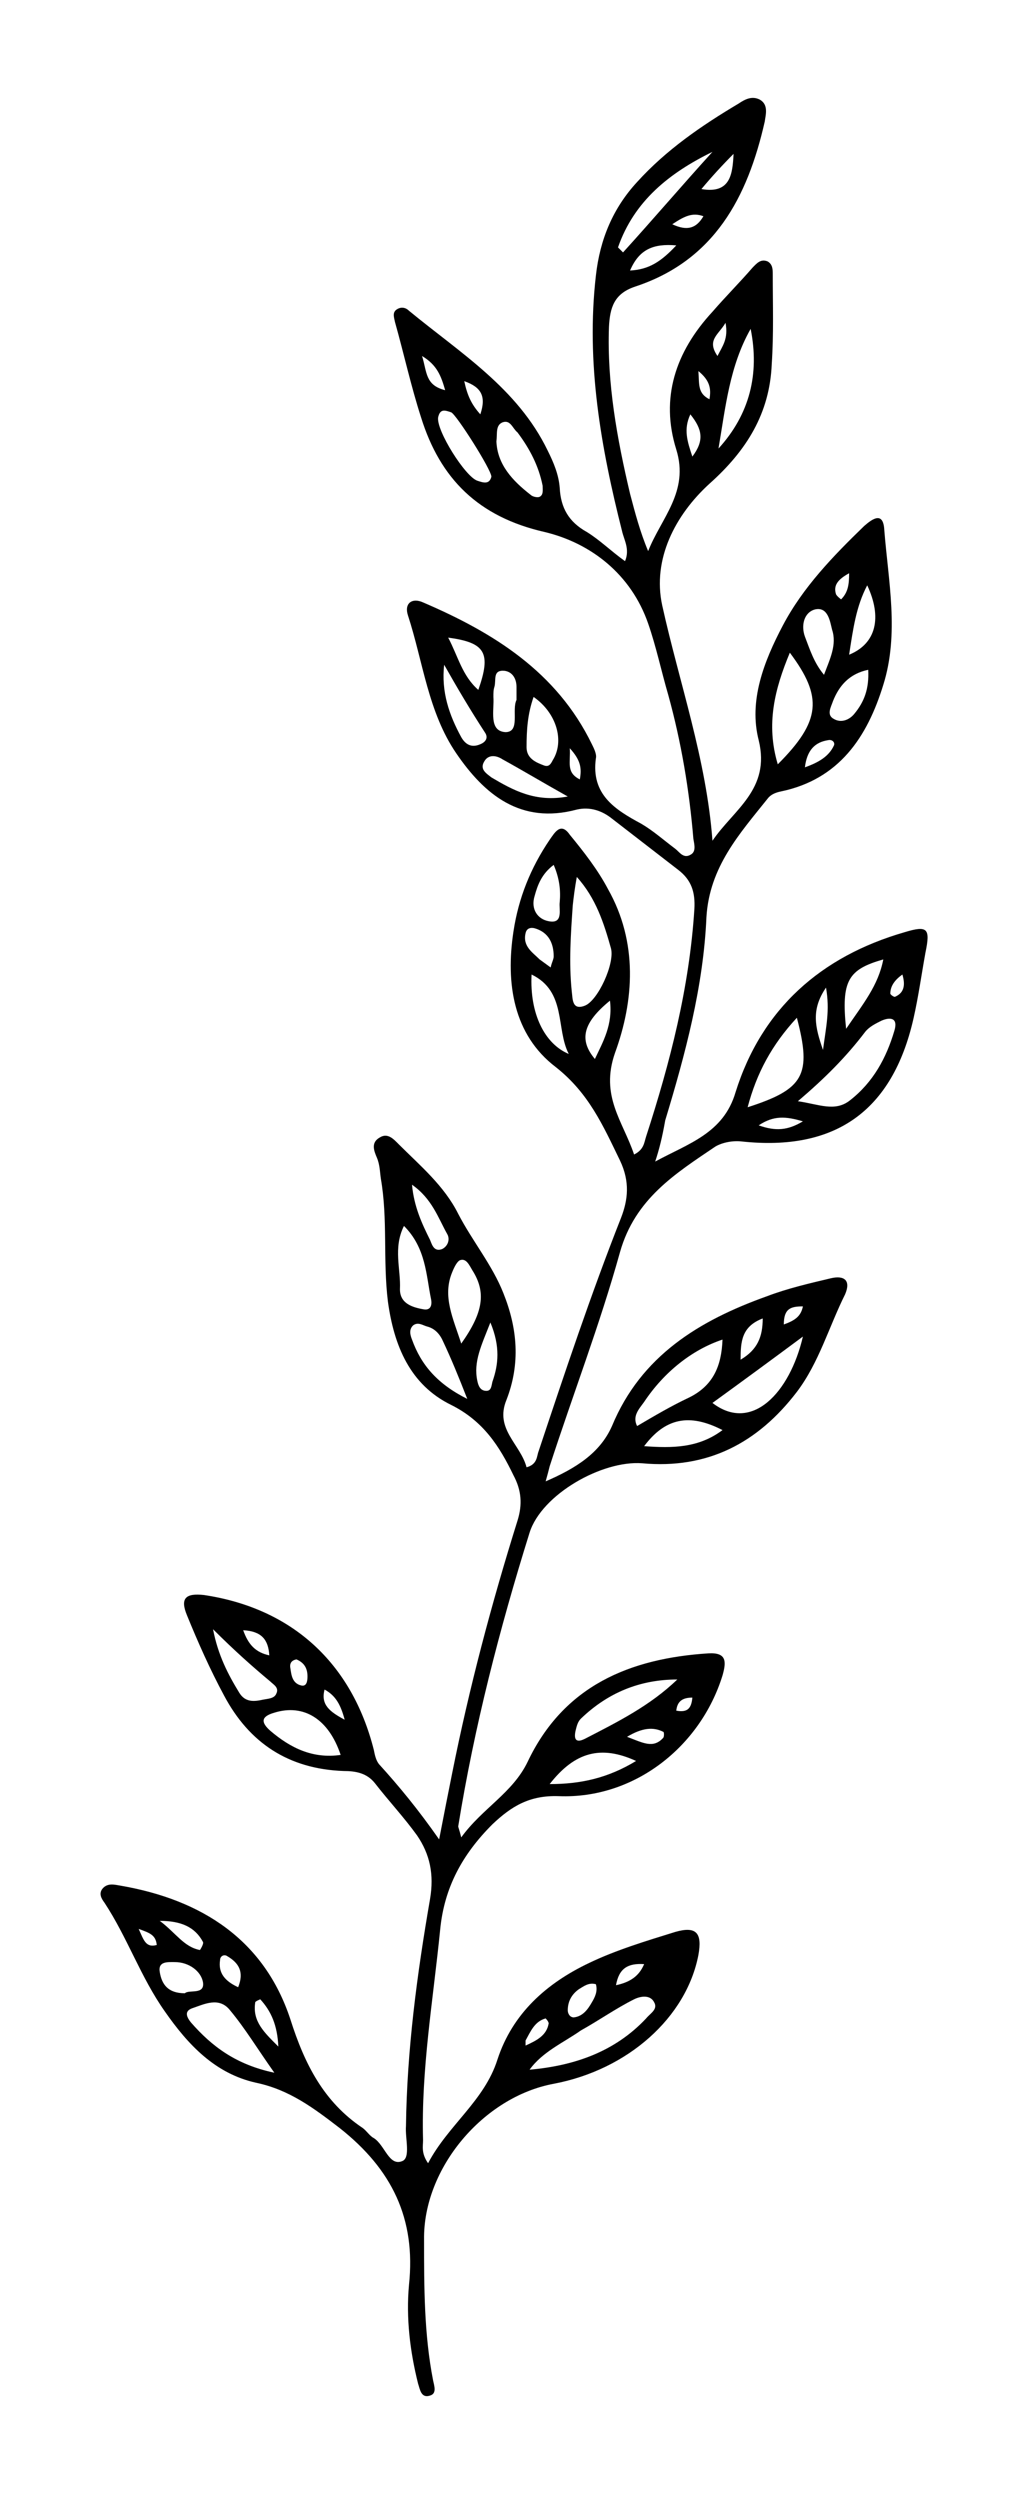 <?xml version="1.0" encoding="utf-8"?>
<!-- Generator: Adobe Illustrator 25.3.0, SVG Export Plug-In . SVG Version: 6.00 Build 0)  -->
<svg version="1.1" id="Layer_1" xmlns="http://www.w3.org/2000/svg" xmlns:xlink="http://www.w3.org/1999/xlink" x="0px" y="0px"
	 viewBox="0 0 102.4 248.6" style="enable-background:new 0 0 102.4 248.6;" xml:space="preserve">
<path d="M65.2,115.5c3.3-1.8,6.8-2.8,8-6.9c2.6-8.3,8.5-13.5,16.8-15.9c2.3-0.7,2.6-0.4,2.1,2c-0.4,2.2-0.7,4.4-1.2,6.6
	c-2.1,9.2-7.8,13.2-17.1,12.2c-0.9-0.1-1.9,0.1-2.6,0.5c-4,2.7-8,5.2-9.5,10.5c-2,7.2-4.7,14.2-7,21.3c-0.1,0.4-0.2,0.8-0.4,1.5
	c3-1.3,5.4-2.8,6.6-5.5c2.9-7,8.7-10.5,15.4-12.9c2.1-0.8,4.3-1.3,6.4-1.8c1.3-0.3,2,0.2,1.4,1.6c-1.6,3.2-2.6,6.8-4.8,9.7
	c-3.9,5.1-8.9,7.7-15.4,7.1c-4-0.3-10,3.1-11.2,6.9c-3,9.6-5.5,19.3-7.1,29.2c0,0.1,0.1,0.3,0.3,1.1c2.1-2.9,5.1-4.4,6.6-7.5
	c3.6-7.6,10.2-10.3,18-10.8c1.8-0.1,1.8,0.8,1.4,2.2c-2.2,7.1-8.8,12.3-16.3,12c-2.9-0.1-4.7,1-6.6,2.8c-3,3-4.8,6.3-5.2,10.5
	c-0.7,7-1.9,13.9-1.7,20.9c0,0.6-0.2,1.3,0.5,2.3c2-3.8,5.6-6.2,6.9-10.3c1.5-4.6,4.9-7.6,9.1-9.6c2.7-1.3,5.7-2.2,8.6-3.1
	c2.1-0.6,2.7,0.1,2.3,2.3c-1.2,6.2-7,11.4-14.4,12.8c-7,1.3-13,8.4-12.9,15.5c0,4.7,0,9.4,0.9,14c0.1,0.5,0.4,1.3-0.3,1.5
	c-0.9,0.3-1-0.6-1.2-1.2c-0.8-3.2-1.2-6.5-0.9-9.8c0.7-6.6-1.7-11.5-6.9-15.6c-2.6-2-5-3.8-8.3-4.5c-4.1-0.9-6.8-3.8-9.1-7.1
	c-2.4-3.4-3.7-7.3-6-10.8c-0.3-0.4-0.6-0.9-0.2-1.4c0.5-0.6,1.2-0.4,1.8-0.3c8.1,1.4,14.3,5.4,16.9,13.3c1.4,4.4,3.3,8.2,7.2,10.8
	c0.4,0.3,0.7,0.8,1.1,1c1.1,0.7,1.5,2.8,2.8,2.3c0.9-0.3,0.3-2.3,0.4-3.5c0.1-7.6,1.1-15.1,2.4-22.6c0.4-2.4,0-4.4-1.3-6.3
	c-1.3-1.8-2.8-3.4-4.2-5.2c-0.8-1-1.9-1.2-3.1-1.2c-5.5-0.2-9.4-2.8-11.9-7.5c-1.4-2.6-2.6-5.3-3.7-8c-0.7-1.7-0.1-2.2,1.7-2
	c8.7,1.3,14.7,6.7,16.9,15.4c0.1,0.5,0.2,1,0.5,1.4c2,2.2,3.9,4.5,6,7.5c0.5-2.6,0.9-4.6,1.3-6.6c1.7-8.5,3.9-16.8,6.5-25.1
	c0.5-1.6,0.4-3-0.4-4.5c-1.4-2.9-3-5.4-6.2-7c-4.1-2-5.7-5.9-6.3-10.3c-0.5-4.1,0-8.2-0.7-12.2c-0.1-0.7-0.1-1.4-0.4-2.1
	c-0.3-0.7-0.6-1.5,0.3-2c0.8-0.5,1.4,0.2,1.9,0.7c2.1,2.1,4.5,4.1,5.9,6.9c1.4,2.7,3.4,5.1,4.5,7.9c1.4,3.5,1.7,7,0.3,10.6
	c-1.2,2.9,1.4,4.4,2,6.7c1.1-0.3,1-1.1,1.2-1.6c2.6-7.8,5.2-15.6,8.2-23.2c0.7-1.8,0.9-3.6-0.1-5.7c-1.7-3.5-3.1-6.7-6.4-9.3
	c-4.2-3.2-5-8.3-4.2-13.5c0.5-3.3,1.7-6.3,3.6-9.1c0.5-0.7,1.1-1.8,2-0.5c1.4,1.7,2.8,3.5,3.8,5.4c3,5.3,2.6,11.1,0.7,16.3
	c-1.5,4.3,0.8,6.8,1.9,10.1c1-0.5,1-1.2,1.2-1.8c2.4-7.4,4.3-14.8,4.8-22.6c0.1-1.7-0.3-2.9-1.6-3.9c-2.2-1.7-4.4-3.4-6.6-5.1
	c-1-0.8-2.2-1.2-3.5-0.9c-5.6,1.5-9.2-1.5-12-5.6c-2.8-4.1-3.3-9.1-4.8-13.7c-0.4-1.2,0.4-1.8,1.5-1.3c7,3,13.3,6.9,16.8,14.1
	c0.2,0.4,0.5,1,0.4,1.4c-0.5,3.6,1.9,5.1,4.5,6.5c1.2,0.7,2.2,1.6,3.4,2.5c0.4,0.3,0.8,1,1.5,0.6c0.6-0.3,0.4-1,0.3-1.6
	c-0.4-4.8-1.2-9.6-2.5-14.3c-0.7-2.4-1.2-4.8-2-7.1c-1.7-4.9-5.7-8-10.3-9.1c-6.6-1.5-10.4-5.3-12.3-11.4c-1-3.1-1.7-6.3-2.6-9.5
	c-0.1-0.5-0.3-1,0.3-1.3c0.4-0.2,0.8-0.1,1.1,0.2c5.1,4.2,10.8,7.7,13.8,13.9c0.6,1.2,1.1,2.4,1.2,3.7c0.1,2,0.9,3.4,2.7,4.4
	c1.3,0.8,2.4,1.9,3.8,2.9c0.5-1.2-0.1-2.1-0.3-3c-2.1-8.3-3.6-16.7-2.6-25.4c0.4-3.6,1.7-6.7,4.1-9.3c2.9-3.2,6.4-5.6,10.1-7.8
	c0.6-0.4,1.3-0.8,2.1-0.4c0.9,0.5,0.6,1.5,0.5,2.2c-1.7,7.5-5,13.8-12.9,16.4c-2.1,0.7-2.5,2.1-2.6,4c-0.2,5.6,0.8,11.1,2.1,16.6
	c0.5,1.9,1,3.8,1.8,5.7c1.3-3.3,4.1-5.9,2.8-10.1c-1.6-5.1-0.1-9.7,3.6-13.7c1.3-1.5,2.7-2.9,4-4.4c0.4-0.4,0.8-0.9,1.5-0.6
	c0.5,0.3,0.5,0.8,0.5,1.3c0,3,0.1,5.9-0.1,8.9c-0.2,4.9-2.5,8.6-6.2,11.9c-3.4,3.1-5.7,7.5-4.7,12.1c1.7,7.7,4.4,15.3,5,23.4
	c2.1-3.1,5.8-5.1,4.6-10c-1-3.9,0.5-7.8,2.4-11.4c2-3.8,5-6.9,8.1-9.9c0.8-0.7,1.9-1.5,2,0.4c0.4,5.1,1.5,10.3-0.1,15.4
	c-1.6,5.2-4.4,9.4-10.2,10.6c-0.5,0.1-1,0.3-1.3,0.7c-2.8,3.5-5.8,6.8-6.1,11.8c-0.3,6.9-2.1,13.6-4.1,20.2
	C65.9,113.1,65.6,114.3,65.2,115.5z M56.6,104.8c-0.1,0-0.1,0.1-0.2,0.1C56.4,104.9,56.5,104.8,56.6,104.8c-1.3-2.5-0.2-6.2-3.7-7.9
	C52.7,100.8,54.2,103.8,56.6,104.8z M63.4,141.8c1.7-1,3.4-2,5.1-2.8c2.5-1.2,3.3-3.2,3.4-5.8c-3,1-5.8,3.2-7.8,6.2
	C63.6,140.1,62.9,140.8,63.4,141.8c0-0.1,0-0.2-0.1-0.3C63.4,141.6,63.4,141.7,63.4,141.8z M57.4,87.2c-0.2,1.1-0.3,1.9-0.4,2.8
	c-0.2,2.9-0.4,5.7-0.1,8.6c0.1,0.7,0,1.9,1.3,1.4c1.3-0.5,3-4.2,2.6-5.7C60.1,91.8,59.3,89.3,57.4,87.2z M79.4,109.5
	c2.1,0.3,3.7,1.1,5.2-0.1c2.3-1.8,3.6-4.2,4.4-6.9c0.4-1.3-0.4-1.4-1.3-1c-0.6,0.3-1.2,0.6-1.6,1.1
	C84.2,105.1,82.1,107.2,79.4,109.5z M52.7,205.8c4.5-0.4,8.5-1.8,11.6-5.1c0.4-0.5,1.2-0.9,0.8-1.6c-0.4-0.8-1.4-0.6-2-0.3
	c-1.8,0.9-3.5,2.1-5.3,3.1C56.1,203.1,54,204,52.7,205.8z M78.6,64.9c-1.5,3.6-2.4,7.1-1.2,11.1C81.7,71.7,81.9,69.3,78.6,64.9z
	 M70.9,139.5c3.9,3,7.7-1,9-6.6C76.8,135.2,73.8,137.4,70.9,139.5z M27.3,206.1c-1.7-2.4-2.9-4.4-4.4-6.2c-1.1-1.4-2.6-0.6-3.8-0.2
	c-0.8,0.3-0.5,0.9-0.1,1.4C21.1,203.5,23.5,205.3,27.3,206.1z M67.4,167c-3.7,0-6.9,1.3-9.6,3.9c-0.3,0.3-0.4,0.7-0.5,1.1
	c-0.2,0.8-0.1,1.4,0.9,0.9C61.5,171.2,64.7,169.6,67.4,167z M79.3,101.2c-2.5,2.7-4,5.5-4.9,8.9C80,108.3,80.8,106.9,79.3,101.2z
	 M33.9,174.5c-1.2-3.6-3.7-5.1-6.6-4.2c-1.4,0.4-1.3,1-0.4,1.8C28.9,173.8,31.1,174.9,33.9,174.5z M74.7,32.7
	c-2.1,3.7-2.5,7.8-3.2,11.9C74.6,41.2,75.6,37.2,74.7,32.7z M61.5,24.6c0.2,0.2,0.3,0.3,0.5,0.5c3-3.3,5.9-6.7,8.9-10
	C66.6,17.2,63.1,20,61.5,24.6z M45.9,133.6c2.2-3.1,2.5-5.1,1.1-7.3c-0.3-0.5-0.6-1.2-1.2-1c-0.3,0.1-0.6,0.7-0.8,1.2
	C44,128.9,45.1,131.1,45.9,133.6z M40.2,121.9c-1.1,2.2-0.3,4.3-0.4,6.3c0,1.4,1.2,1.8,2.4,2c0.7,0.1,0.8-0.5,0.7-1
	C42.4,126.8,42.4,124.1,40.2,121.9z M49.4,43.9c0.1,2.3,1.6,3.9,3.4,5.3c0.2,0.2,0.7,0.3,0.9,0.2c0.4-0.2,0.3-0.7,0.3-1.1
	c-0.4-2-1.3-3.7-2.5-5.3C51,42.6,50.8,41.7,50,42C49.3,42.3,49.5,43.1,49.4,43.9z M21.2,162c0.5,2.6,1.5,4.5,2.6,6.3
	c0.6,1,1.5,0.9,2.4,0.7c0.5-0.1,1.1-0.1,1.3-0.6c0.3-0.6-0.3-0.9-0.6-1.2C25.1,165.7,23.3,164.1,21.2,162z M46.5,139.1
	c-0.9-2.3-1.6-4-2.4-5.7c-0.3-0.7-0.8-1.3-1.6-1.5c-0.4-0.1-0.9-0.5-1.4-0.1c-0.4,0.4-0.3,0.9-0.1,1.4
	C41.9,135.7,43.5,137.6,46.5,139.1z M63.3,175.1c-3.5-1.6-6.1-0.9-8.6,2.3C57.8,177.4,60.5,176.8,63.3,175.1z M53.1,69.3
	c-0.6,1.7-0.7,3.3-0.7,5c0,1.1,0.9,1.5,1.7,1.8c0.5,0.2,0.7-0.1,0.9-0.5C56.2,73.7,55.4,70.9,53.1,69.3z M48.9,47.4
	c0-0.7-3.5-6.2-4-6.4c-0.6-0.2-1.1-0.4-1.3,0.5c-0.2,1.3,2.7,5.9,3.9,6.3C48.1,48,48.7,48.2,48.9,47.4z M56.5,79.2
	C54,77.8,52,76.6,50,75.5c-0.6-0.4-1.4-0.5-1.8,0.2c-0.5,0.8,0.2,1.2,0.7,1.6C51.1,78.6,53.3,79.8,56.5,79.2z M44.2,66.1
	c-0.3,2.7,0.5,5,1.7,7.2c0.4,0.7,1,1.1,1.9,0.7c0.5-0.2,0.8-0.6,0.5-1.1C46.8,70.6,45.5,68.4,44.2,66.1z M71.9,142.2
	c-3.3-1.7-5.7-1.2-7.8,1.6C66.9,144,69.5,144,71.9,142.2z M82,67.1c0.6-1.6,1.3-3,0.8-4.5c-0.2-0.8-0.4-2.3-1.7-2
	c-1.1,0.3-1.4,1.6-1,2.7C80.6,64.6,81,65.9,82,67.1z M51.4,69.6c0-0.5,0-0.9,0-1.3c0-0.8-0.4-1.5-1.2-1.6c-1.2-0.1-0.8,0.9-1,1.6
	c-0.1,0.3-0.1,0.6-0.1,1c0.1,1.3-0.5,3.4,1.2,3.5C51.8,72.8,50.9,70.6,51.4,69.6z M84.2,102.3c1.7-2.5,3.2-4.3,3.7-6.9
	C84.4,96.4,83.7,97.5,84.2,102.3z M86.4,66.6c-1.9,0.4-2.9,1.6-3.5,3.1c-0.2,0.6-0.7,1.4,0.1,1.8c0.7,0.4,1.5,0.1,2-0.5
	C86,69.8,86.5,68.5,86.4,66.6z M84.5,65.1c2.7-1.1,3.3-3.7,1.8-6.9C85.2,60.3,84.9,62.5,84.5,65.1z M55.1,86c-1.2,0.9-1.6,2-1.9,3.1
	c-0.4,1.3,0.3,2.3,1.4,2.5c1.5,0.3,1-1.2,1.1-1.9C55.8,88.6,55.7,87.4,55.1,86z M44.6,63.4c1,1.9,1.4,3.8,3,5.2
	C48.9,64.9,48.3,63.9,44.6,63.4z M18.4,198.2c0.4-0.4,2,0.2,1.8-1.1c-0.2-1.1-1.4-2-2.8-2c-0.7,0-1.7-0.1-1.5,1
	C16.1,197.3,16.7,198.2,18.4,198.2z M41,117.8c0.2,2.2,1,3.9,1.8,5.5c0.2,0.5,0.4,1.2,1.2,0.9c0.6-0.3,0.8-1,0.5-1.5
	C43.6,121.1,43,119.2,41,117.8z M60.7,99.5c-2.7,2.2-3.1,3.9-1.5,5.8C60,103.6,61,101.9,60.7,99.5z M48.8,131.5
	c-0.9,2.3-1.7,3.9-1.3,5.8c0.1,0.5,0.3,1,0.9,1c0.5,0,0.5-0.5,0.6-0.9C49.6,135.7,49.8,133.9,48.8,131.5z M54.8,96.2
	c0.1-0.5,0.3-0.8,0.3-1.1c0-1.3-0.5-2.4-1.9-2.8c-0.4-0.1-0.8,0-0.9,0.5c-0.3,1.3,0.7,1.9,1.4,2.6C54.1,95.7,54.4,95.9,54.8,96.2z
	 M69.8,18.8c2.9,0.5,3.1-1.5,3.2-3.5C71.9,16.4,70.8,17.6,69.8,18.8z M59.3,197.3c-0.7-0.2-1.2,0.2-1.7,0.5
	c-0.7,0.5-1.1,1.2-1.1,2.1c0,0.3,0.2,0.7,0.6,0.7c0.9-0.1,1.4-0.8,1.8-1.5C59.2,198.6,59.5,198,59.3,197.3z M67.3,24.4
	c-2.3-0.2-3.7,0.4-4.6,2.5C64.6,26.8,65.8,26,67.3,24.4z M81.9,104.4c0.3-2.3,0.7-3.9,0.3-6.2C80.7,100.4,81.1,102.1,81.9,104.4z
	 M27.7,203.5c-0.1-2.1-0.7-3.5-1.8-4.7c0,0-0.5,0.2-0.5,0.3C25.1,201,26.3,202.1,27.7,203.5z M73.7,135.2c1.7-1,2.2-2.3,2.2-4.1
	C73.8,131.9,73.7,133.4,73.7,135.2z M15.9,191c1.6,1.2,2.4,2.6,4,2.9c0,0,0.4-0.6,0.3-0.8C19.4,191.6,18,191,15.9,191z M80.1,76.3
	c1.4-0.5,2.4-1.1,2.9-2.2c0.1-0.3-0.2-0.6-0.6-0.5C81.1,73.8,80.3,74.6,80.1,76.3z M68.9,45.4c1.2-1.6,1-2.7-0.2-4.2
	C68,42.7,68.4,43.9,68.9,45.4z M23.7,197.6c0.6-1.5,0.1-2.4-1.1-3.1c-0.3-0.2-0.7,0-0.7,0.4C21.7,196.2,22.4,197,23.7,197.6z
	 M62.4,172.7c1.6,0.6,2.6,1.2,3.6,0.1c0.1-0.1,0.1-0.6,0-0.6C65,171.7,63.9,171.8,62.4,172.7z M44.3,38.8c-0.4-1.4-0.8-2.5-2.3-3.4
	C42.5,37,42.3,38.3,44.3,38.8z M29.5,165c-0.5,0.1-0.7,0.4-0.6,0.9c0.1,0.7,0.2,1.5,1.1,1.7c0.5,0.1,0.6-0.4,0.6-0.9
	C30.6,165.8,30.2,165.3,29.5,165z M75.5,111.9c1.7,0.6,2.9,0.5,4.4-0.4C78.2,111,77,110.9,75.5,111.9z M24.2,162.1
	c0.5,1.4,1.2,2.2,2.6,2.5C26.7,163,26,162.2,24.2,162.1z M46.2,37.9c0.3,1.4,0.7,2.3,1.6,3.3C48.4,39.4,47.9,38.5,46.2,37.9z
	 M52.3,203.4c1.1-0.5,2.1-1,2.3-2.2c0-0.2-0.3-0.5-0.3-0.5c-1.1,0.3-1.5,1.3-2,2.2C52.3,203,52.3,203.1,52.3,203.4z M64.1,195.3
	c-1.6-0.1-2.5,0.4-2.8,2.1C62.7,197.1,63.6,196.5,64.1,195.3z M66.9,22.3c1.5,0.7,2.4,0.4,3.1-0.8C68.9,21.1,68.1,21.5,66.9,22.3z
	 M34.3,171c-0.4-1.5-0.9-2.4-2-3C31.9,169.5,32.8,170.2,34.3,171z M89.8,96.9c-0.7,0.5-1.2,1.1-1.2,1.9c0,0.1,0.4,0.4,0.5,0.3
	C90,98.7,90.1,97.9,89.8,96.9z M69.5,36.9c0.1,1.3-0.1,2.2,1.1,2.8C70.8,38.6,70.6,37.8,69.5,36.9z M84.5,57
	c-1.1,0.6-1.6,1.2-1.3,2.1c0.1,0.2,0.5,0.5,0.5,0.5C84.4,58.9,84.5,58.1,84.5,57z M78,131.7c1.1-0.4,1.7-0.8,1.9-1.8
	C78.7,129.9,78,130.1,78,131.7z M72.2,32.1c-0.7,1.2-1.9,1.7-0.8,3.3C71.9,34.4,72.5,33.7,72.2,32.1z M56.7,74.4
	c0.1,1.4-0.4,2.4,1,3.1C57.9,76.4,57.8,75.6,56.7,74.4z M13.8,191.8c0.5,1.1,0.7,1.9,1.8,1.6C15.5,192.4,14.9,192.2,13.8,191.8z
	 M68.9,168.8c-0.9,0-1.5,0.3-1.6,1.3C68.4,170.3,68.8,169.9,68.9,168.8z"/>
</svg>
